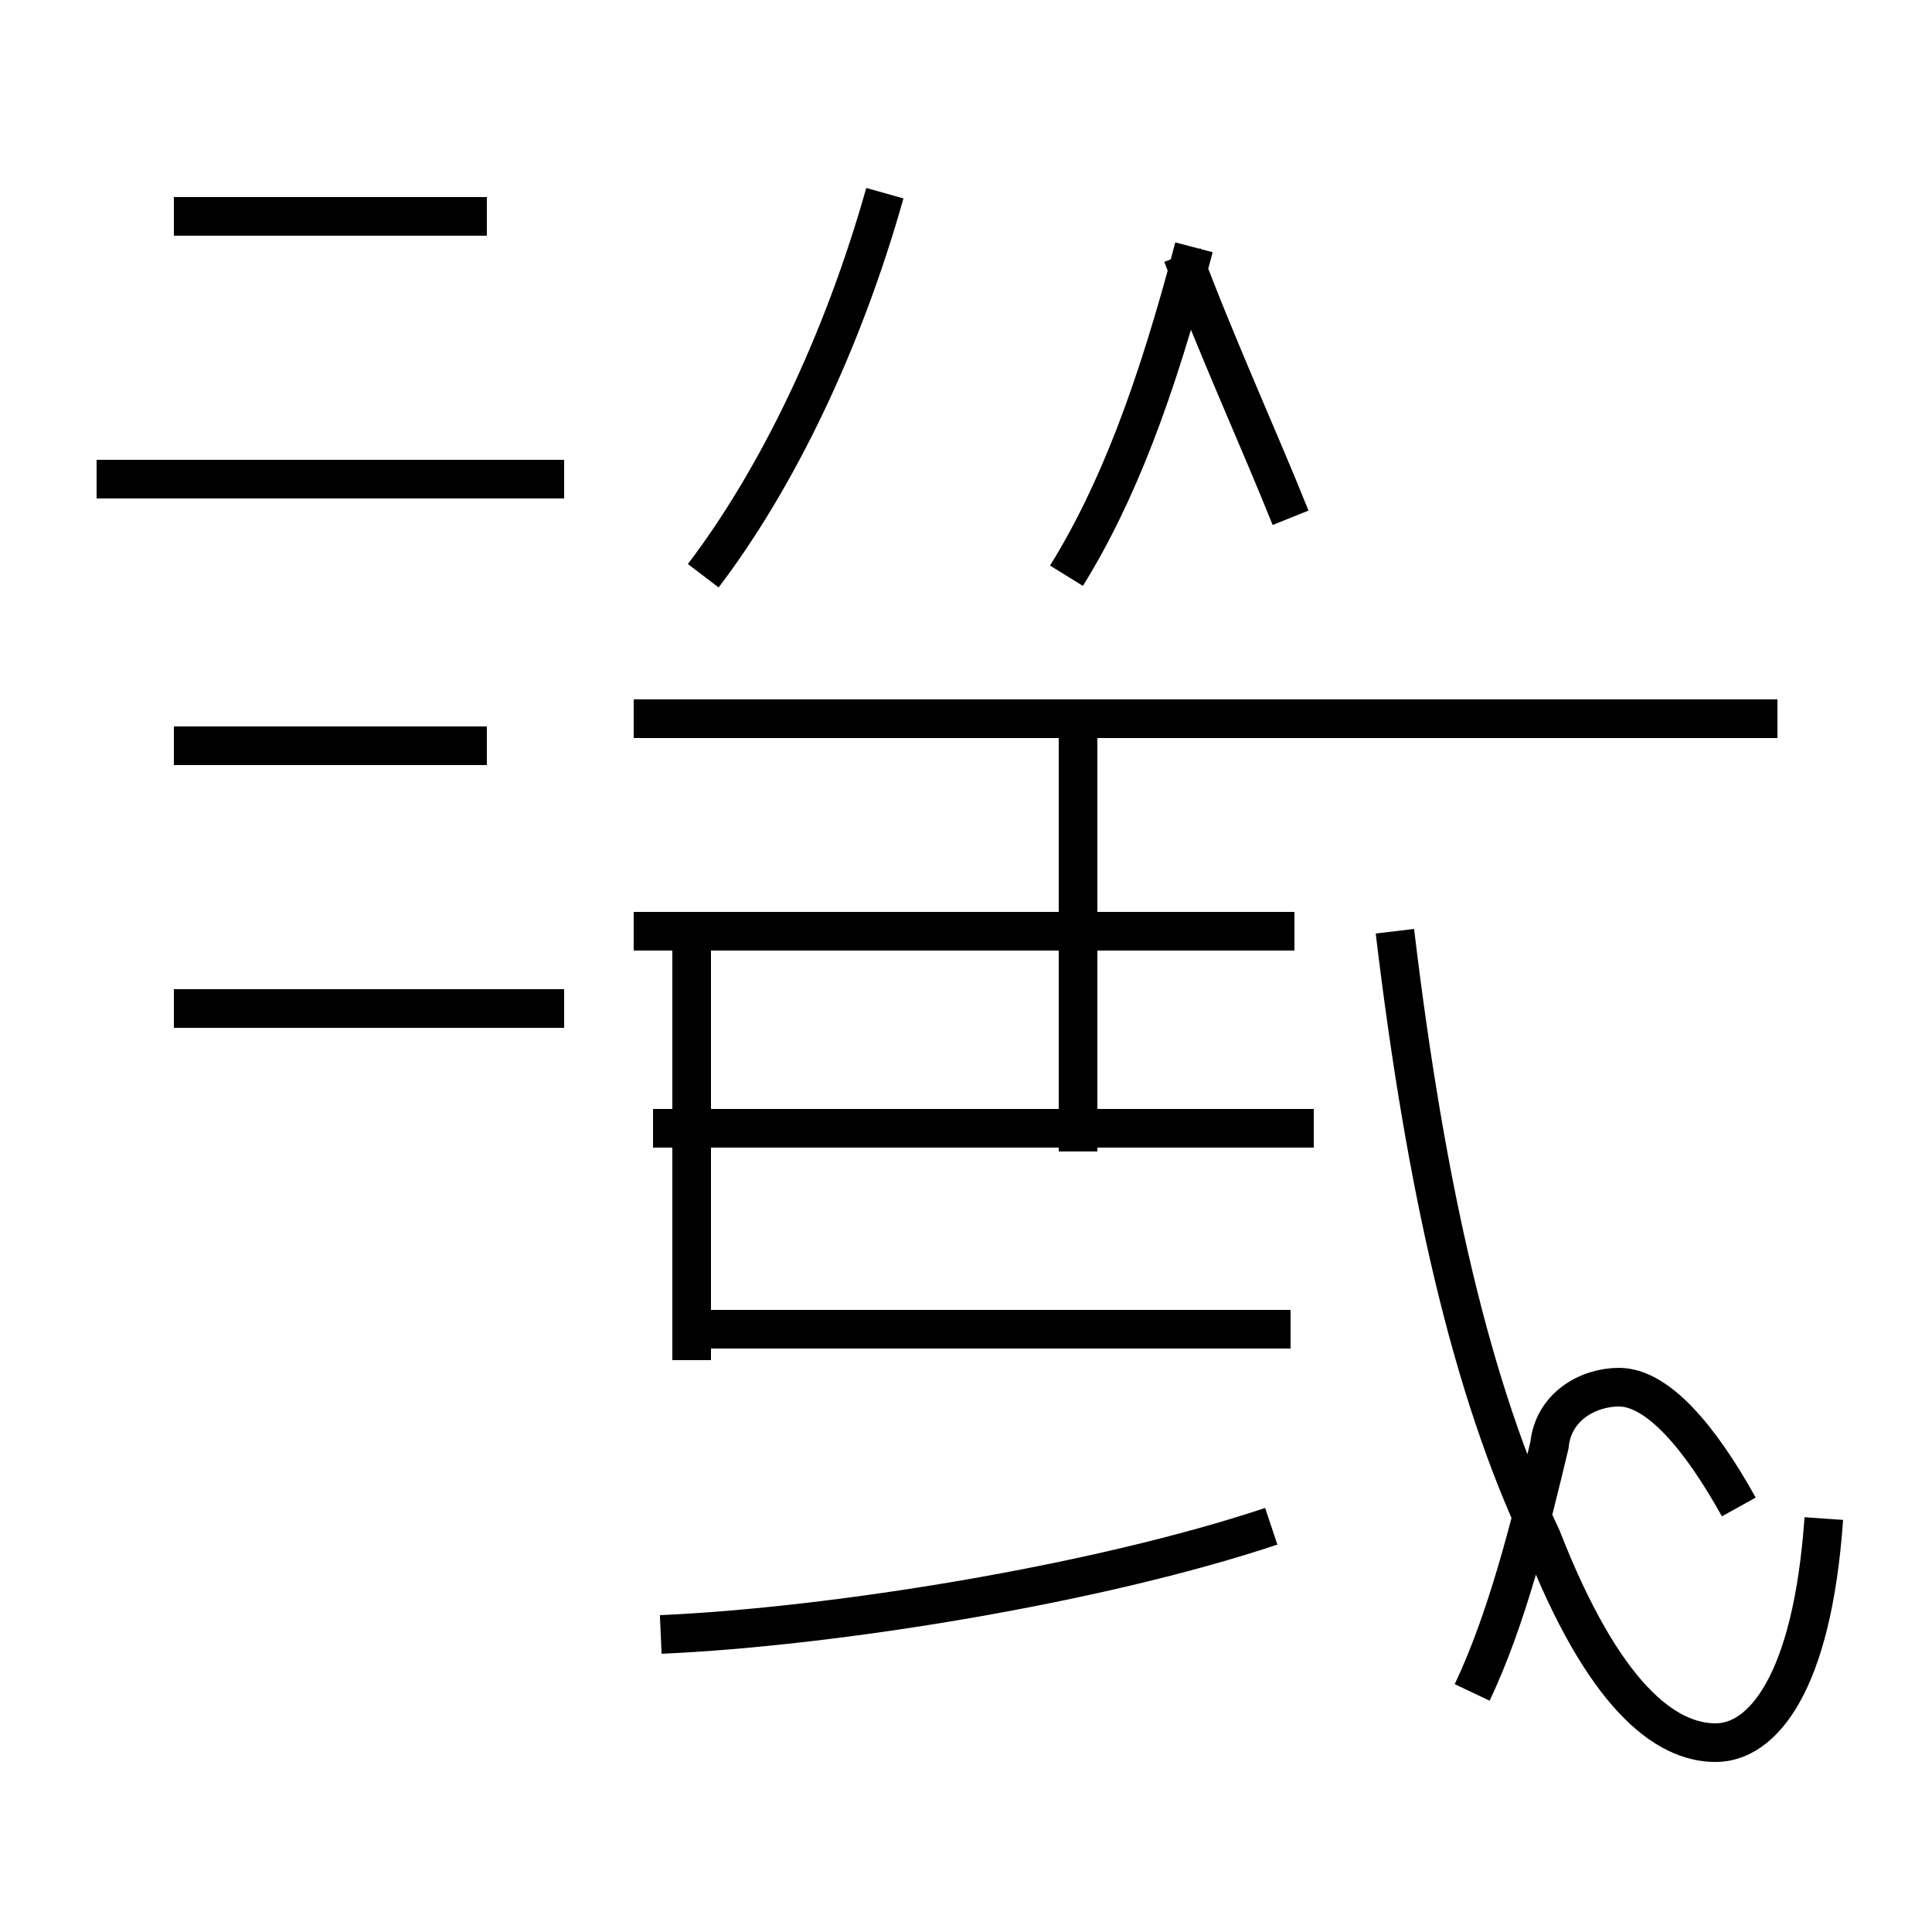<?xml version='1.0' encoding='utf8'?>
<svg viewBox="0.0 -44.0 50.0 50.0" version="1.1" xmlns="http://www.w3.org/2000/svg">
<rect x="0.0" y="-44.0" width="50.0" height="50.0" fill="#808080" stroke="none"/>
<rect x="-1000" y="-1000" width="2000" height="2000" stroke="white" fill="white"/>
<g style="fill:none; stroke:#000000;  stroke-width:1">
<path d="M 12.6 38.4 L 4.5 38.4 M 14.6 31.6 L 2.5 31.6 M 12.6 24.7 L 4.5 24.7 M 14.6 17.9 L 4.5 17.9 M 18.2 29.1 C 20.1 31.6 21.8 35.1 22.9 39.0 M 27.6 29.1 C 28.9 31.2 29.9 33.8 30.9 37.6 M 33.4 30.6 C 32.6 32.6 31.5 35.0 30.6 37.4 M 46.0 25.4 L 16.4 25.4 M 27.9 14.2 L 27.9 25.4 M 33.4 14.8 L 18.0 14.8 M 17.9 8.8 L 17.9 19.9 M 17.1 1.7 C 21.6 1.9 28.4 3.0 32.9 4.5 M 33.4 9.6 L 18.1 9.6 M 34.0 14.8 L 16.9 14.8 M 33.5 19.9 L 16.4 19.9 M 47.2 4.7 C 46.9 0.4 45.6 -1.1 44.4 -1.1 C 43.1 -1.1 41.5 0.1 39.9 4.2 C 38.1 8.0 36.9 13.2 36.1 19.9 M 45.0 5.0 C 44.0 6.8 42.9 8.1 41.9 8.1 C 41.1 8.1 40.2 7.6 40.1 6.6 C 39.6 4.5 39.0 2.1 38.1 0.2" transform="scale(1, -1)" />
</g>
</svg>